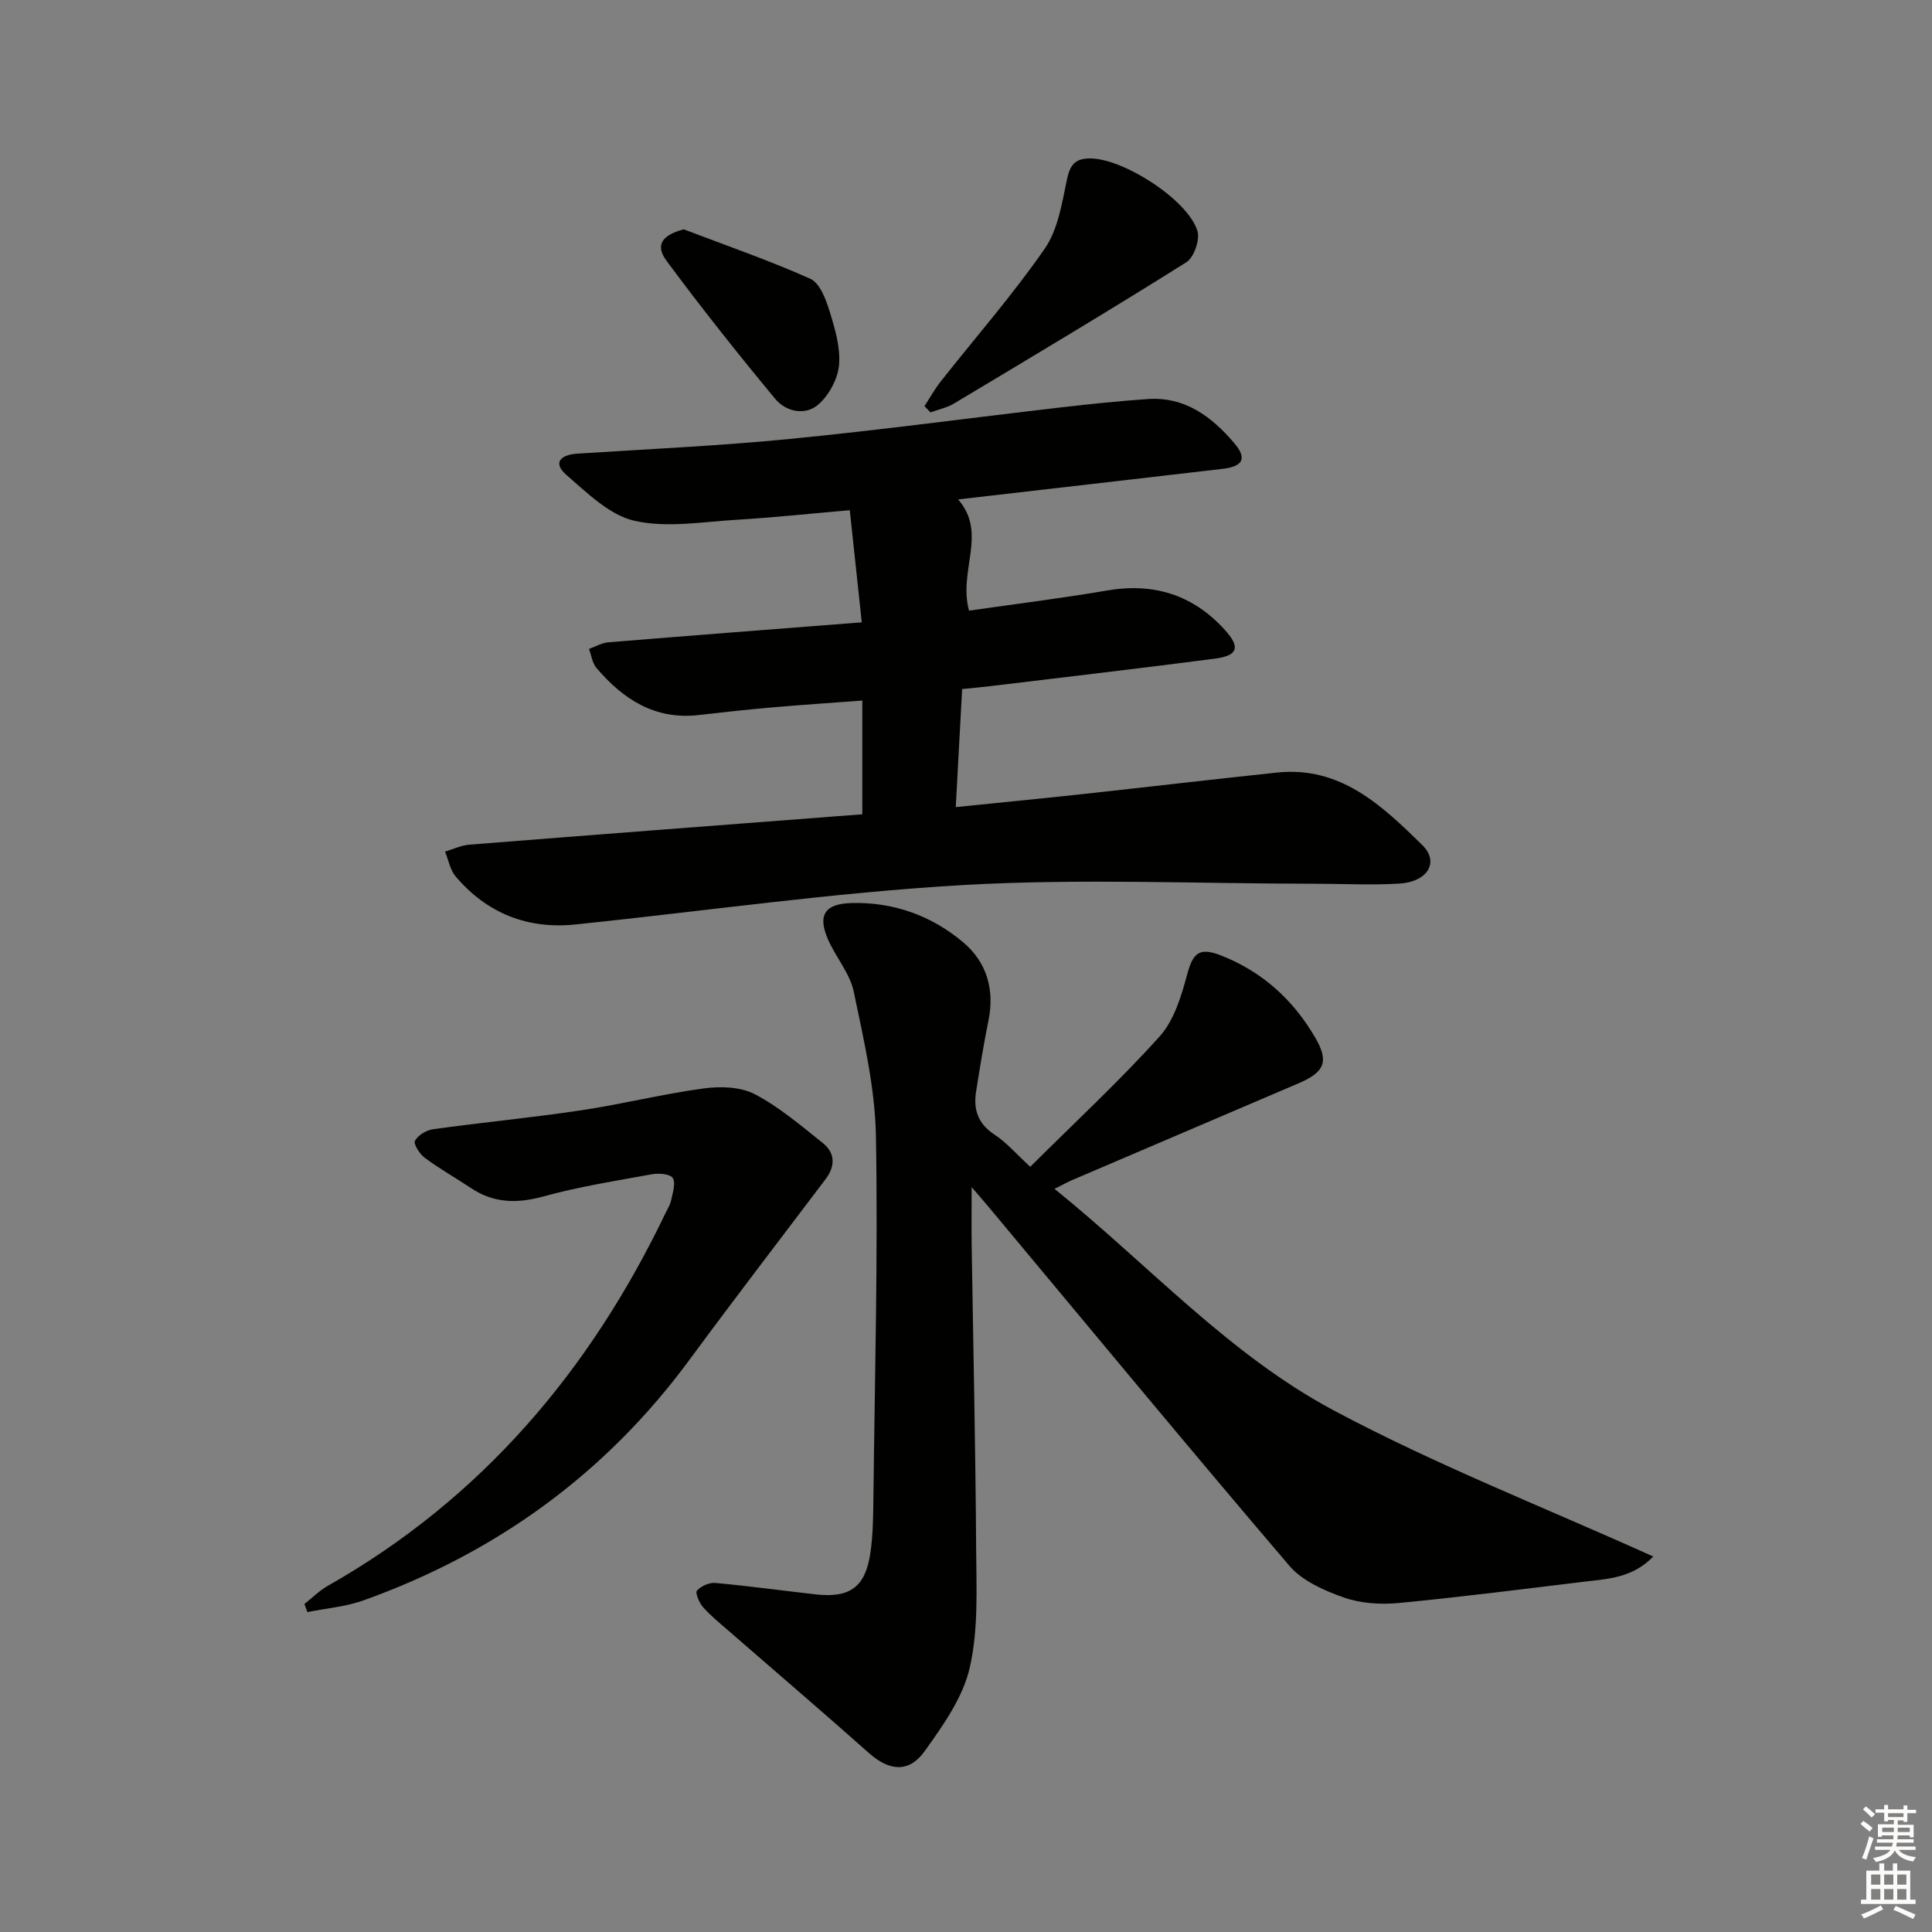 <svg enable-background="new 0 0 400 400" viewBox="0 0 400 400" xmlns="http://www.w3.org/2000/svg"><rect x="0" y="0" width="400" height="400" fill="#808080" stroke="none"/><g fill="#010100"><path d="m213.3 241.57c9.3-9.26 18.47-17.75 26.79-26.99 2.99-3.32 4.49-8.33 5.7-12.83 1.17-4.36 2.44-5.71 6.91-3.97 8.54 3.31 15.02 9.17 19.59 17.02 2.93 5.03 1.96 7.18-3.52 9.52-15.58 6.66-31.17 13.31-46.74 19.98-1.02.44-1.99.99-3.7 1.84 19.46 15.72 36.09 34.28 57.73 45.83 21.22 11.33 43.78 20.15 66.23 30.29-4.29 4.44-9.33 4.61-14.18 5.2-12.85 1.55-25.69 3.2-38.57 4.43-3.73.35-7.83.08-11.33-1.15-4.06-1.43-8.58-3.43-11.27-6.57-21.06-24.68-41.73-49.7-62.53-74.62-.73-.87-1.48-1.72-3.24-3.77 0 5.01-.05 8.71.01 12.41.32 20.81.79 41.61.92 62.42.05 8.24.49 16.74-1.32 24.65-1.41 6.18-5.52 11.97-9.33 17.29-3.28 4.59-7.35 4.11-11.52.42-9.68-8.6-19.52-17.01-29.29-25.51-1.76-1.53-3.59-3.01-5.11-4.75-.78-.9-1.63-2.95-1.23-3.39.84-.94 2.53-1.7 3.78-1.59 6.95.63 13.87 1.59 20.8 2.37 7.08.79 10.28-1.5 11.32-8.55.56-3.77.58-7.63.63-11.45.28-24.97.96-49.95.52-74.91-.18-9.99-2.54-20-4.59-29.87-.78-3.76-3.65-7.04-5.27-10.68-2.3-5.17-.76-7.55 4.88-7.68 8.67-.21 16.48 2.62 23.01 8.1 4.88 4.09 6.59 9.77 5.27 16.23-.99 4.87-1.78 9.78-2.56 14.69-.59 3.72.37 6.68 3.8 8.92 2.46 1.6 4.43 3.93 7.41 6.67z"/><path d="m200.63 126.43c9.63-1.39 19.16-2.56 28.62-4.18 9.68-1.65 17.79.93 24.34 8.16 3.28 3.62 2.71 5.33-2.08 5.96-15.48 2.01-30.98 3.82-46.48 5.69-1.79.22-3.6.37-5.83.6-.44 8.12-.87 15.98-1.32 24.44 9-.92 17.21-1.71 25.42-2.6 13.7-1.49 27.39-3.1 41.1-4.55 13.14-1.38 21.74 6.85 30.05 14.99 3.62 3.54 1.14 7.65-4.75 8-5.81.35-11.65.03-17.48.03-24.28-.01-48.62-1.12-72.81.27-26.82 1.54-53.5 5.39-80.25 8.16-9.96 1.03-18.32-2.31-24.81-9.92-1.16-1.36-1.49-3.43-2.21-5.16 1.67-.5 3.31-1.3 5.01-1.44 26.99-2.14 53.98-4.19 81.38-6.29 0-7.62 0-15.18 0-23.55-6.26.47-12.63.89-18.99 1.45-4.96.43-9.91.98-14.85 1.55-9.06 1.05-15.68-3.25-21.21-9.76-.86-1.01-1.04-2.61-1.53-3.93 1.34-.47 2.65-1.26 4.02-1.37 17.19-1.41 34.39-2.72 52.45-4.13-.84-7.83-1.62-15.19-2.48-23.22-7.98.69-15.68 1.52-23.39 1.98-7.07.42-14.46 1.73-21.17.22-5.16-1.16-9.77-5.75-14.07-9.46-2.94-2.55-1.3-4.22 2.25-4.45 14.76-.95 29.54-1.62 44.25-3.07 18.66-1.83 37.26-4.35 55.89-6.51 5.93-.69 11.88-1.29 17.84-1.72 7.75-.55 13.3 3.61 17.98 9.1 2.72 3.18 1.87 4.86-2.46 5.36-17.97 2.1-35.95 4.15-54.69 6.32 6.14 7.05-.02 14.73 2.26 23.03z"/><path d="m63.03 332.09c1.61-1.27 3.08-2.76 4.84-3.76 31.78-18.02 54.23-44.47 69.88-77.1.43-.9 1-1.77 1.2-2.72.32-1.55 1.01-3.55.34-4.61-.53-.86-2.91-1.04-4.34-.78-7.5 1.36-15.06 2.56-22.39 4.58-5.48 1.51-10.33 1.44-15.08-1.74-3.16-2.11-6.49-3.99-9.54-6.25-1.06-.78-2.38-2.87-2.03-3.52.63-1.16 2.37-2.21 3.77-2.4 10.19-1.41 20.44-2.39 30.61-3.91 8.5-1.27 16.87-3.38 25.38-4.53 3.46-.47 7.62-.36 10.58 1.18 5.08 2.65 9.56 6.51 14.09 10.11 2.61 2.08 2.62 4.79.59 7.49-9.39 12.43-18.89 24.78-28.12 37.32-17.37 23.62-40.04 40.03-67.52 49.88-3.7 1.33-7.76 1.65-11.65 2.44-.2-.56-.41-1.12-.61-1.68z"/><path d="m191.4 84.08c1.12-1.71 2.12-3.52 3.38-5.12 7.2-9.13 14.9-17.92 21.51-27.46 2.75-3.96 3.58-9.42 4.61-14.34.63-3.03 1.69-4.35 4.78-4.36 6.81-.02 20.23 8.51 22.23 15.01.56 1.82-.71 5.5-2.29 6.49-15.9 9.99-32.02 19.61-48.13 29.26-1.46.87-3.23 1.22-4.85 1.82-.42-.43-.83-.86-1.24-1.3z"/><path d="m141.56 47.48c8.76 3.34 17.65 6.42 26.2 10.23 1.94.87 3.2 4.16 3.95 6.59 1.13 3.62 2.3 7.53 2.01 11.2-.23 2.88-2.04 6.26-4.23 8.2-2.74 2.43-6.75 1.58-9.01-1.14-7.73-9.33-15.28-18.83-22.49-28.57-2.42-3.29-.9-5.32 3.57-6.51z"/></g><path d="m385.2 377.6.6-.6c.6.4 1.3.9 1.9 1.5l-.6.7c-.8-.6-1.4-1.1-1.9-1.6zm.3 7.1c.6-1.4 1.1-2.9 1.5-4.5.3.1.6.3.9.4-.5 1.4-1 2.9-1.5 4.4zm.2-10.1.6-.6c.7.5 1.3 1.1 1.9 1.6l-.7.7c-.6-.6-1.2-1.2-1.8-1.7zm8.4-.8h.8v.9h1.8v.7h-1.8v1.8h-.8v-.3h-1.2v.9h3.3v2.6h-.8v-.4h-2.5c0 .3 0 .6-.1.8h3.4v.7h-3.5c0 .3-.1.6-.1.8h4v.7h-3.5c.7.9 1.9 1.3 3.6 1.5-.2.2-.4.5-.6.9-1.9-.3-3.2-1.1-3.8-2.3-.5 1.1-1.8 2-3.9 2.4-.2-.3-.4-.5-.6-.8 1.9-.4 3.1-.9 3.6-1.7h-3.2v-.7h3.5c.1-.2.1-.5.2-.8h-3.3v-.7h3.4c0-.2 0-.5 0-.8h-2.4v.3h-.8v-2.6h3.3v-.9h-1.2v.3h-.8v-1.8h-1.8v-.7h1.8v-.9h.8v.9h3.2zm-4.4 5.5h2.4c0-.3 0-.6 0-.9h-2.4zm1.2-3.1h3.2v-.8h-3.2zm4.4 2.2h-2.4v.9h2.5v-.9z" fill="#fcfbfa"/><path d="m389.2 385.8h.9v1.5h1.8v-1.5h.9v1.5h2.7v6h1.1v.9h-11.3v-.9h1.1v-6h2.7v-1.5zm.2 8.7.5.8c-1.2.6-2.5 1.3-4 1.9-.2-.3-.3-.6-.6-.8 1.6-.6 3-1.3 4.1-1.9zm-2-4.3h1.9v-2.1h-1.9zm0 3.1h1.9v-2.2h-1.9zm2.7-3.1h1.9v-2.1h-1.9zm0 3.1h1.9v-2.2h-1.9zm2.4 1.3c1.4.6 2.7 1.2 4.1 1.8l-.5.9c-1.5-.7-2.8-1.4-4.1-1.9zm2.2-6.5h-1.9v2.1h1.9zm-1.9 5.2h1.9v-2.2h-1.9z" fill="#fcfbfa"/></svg>